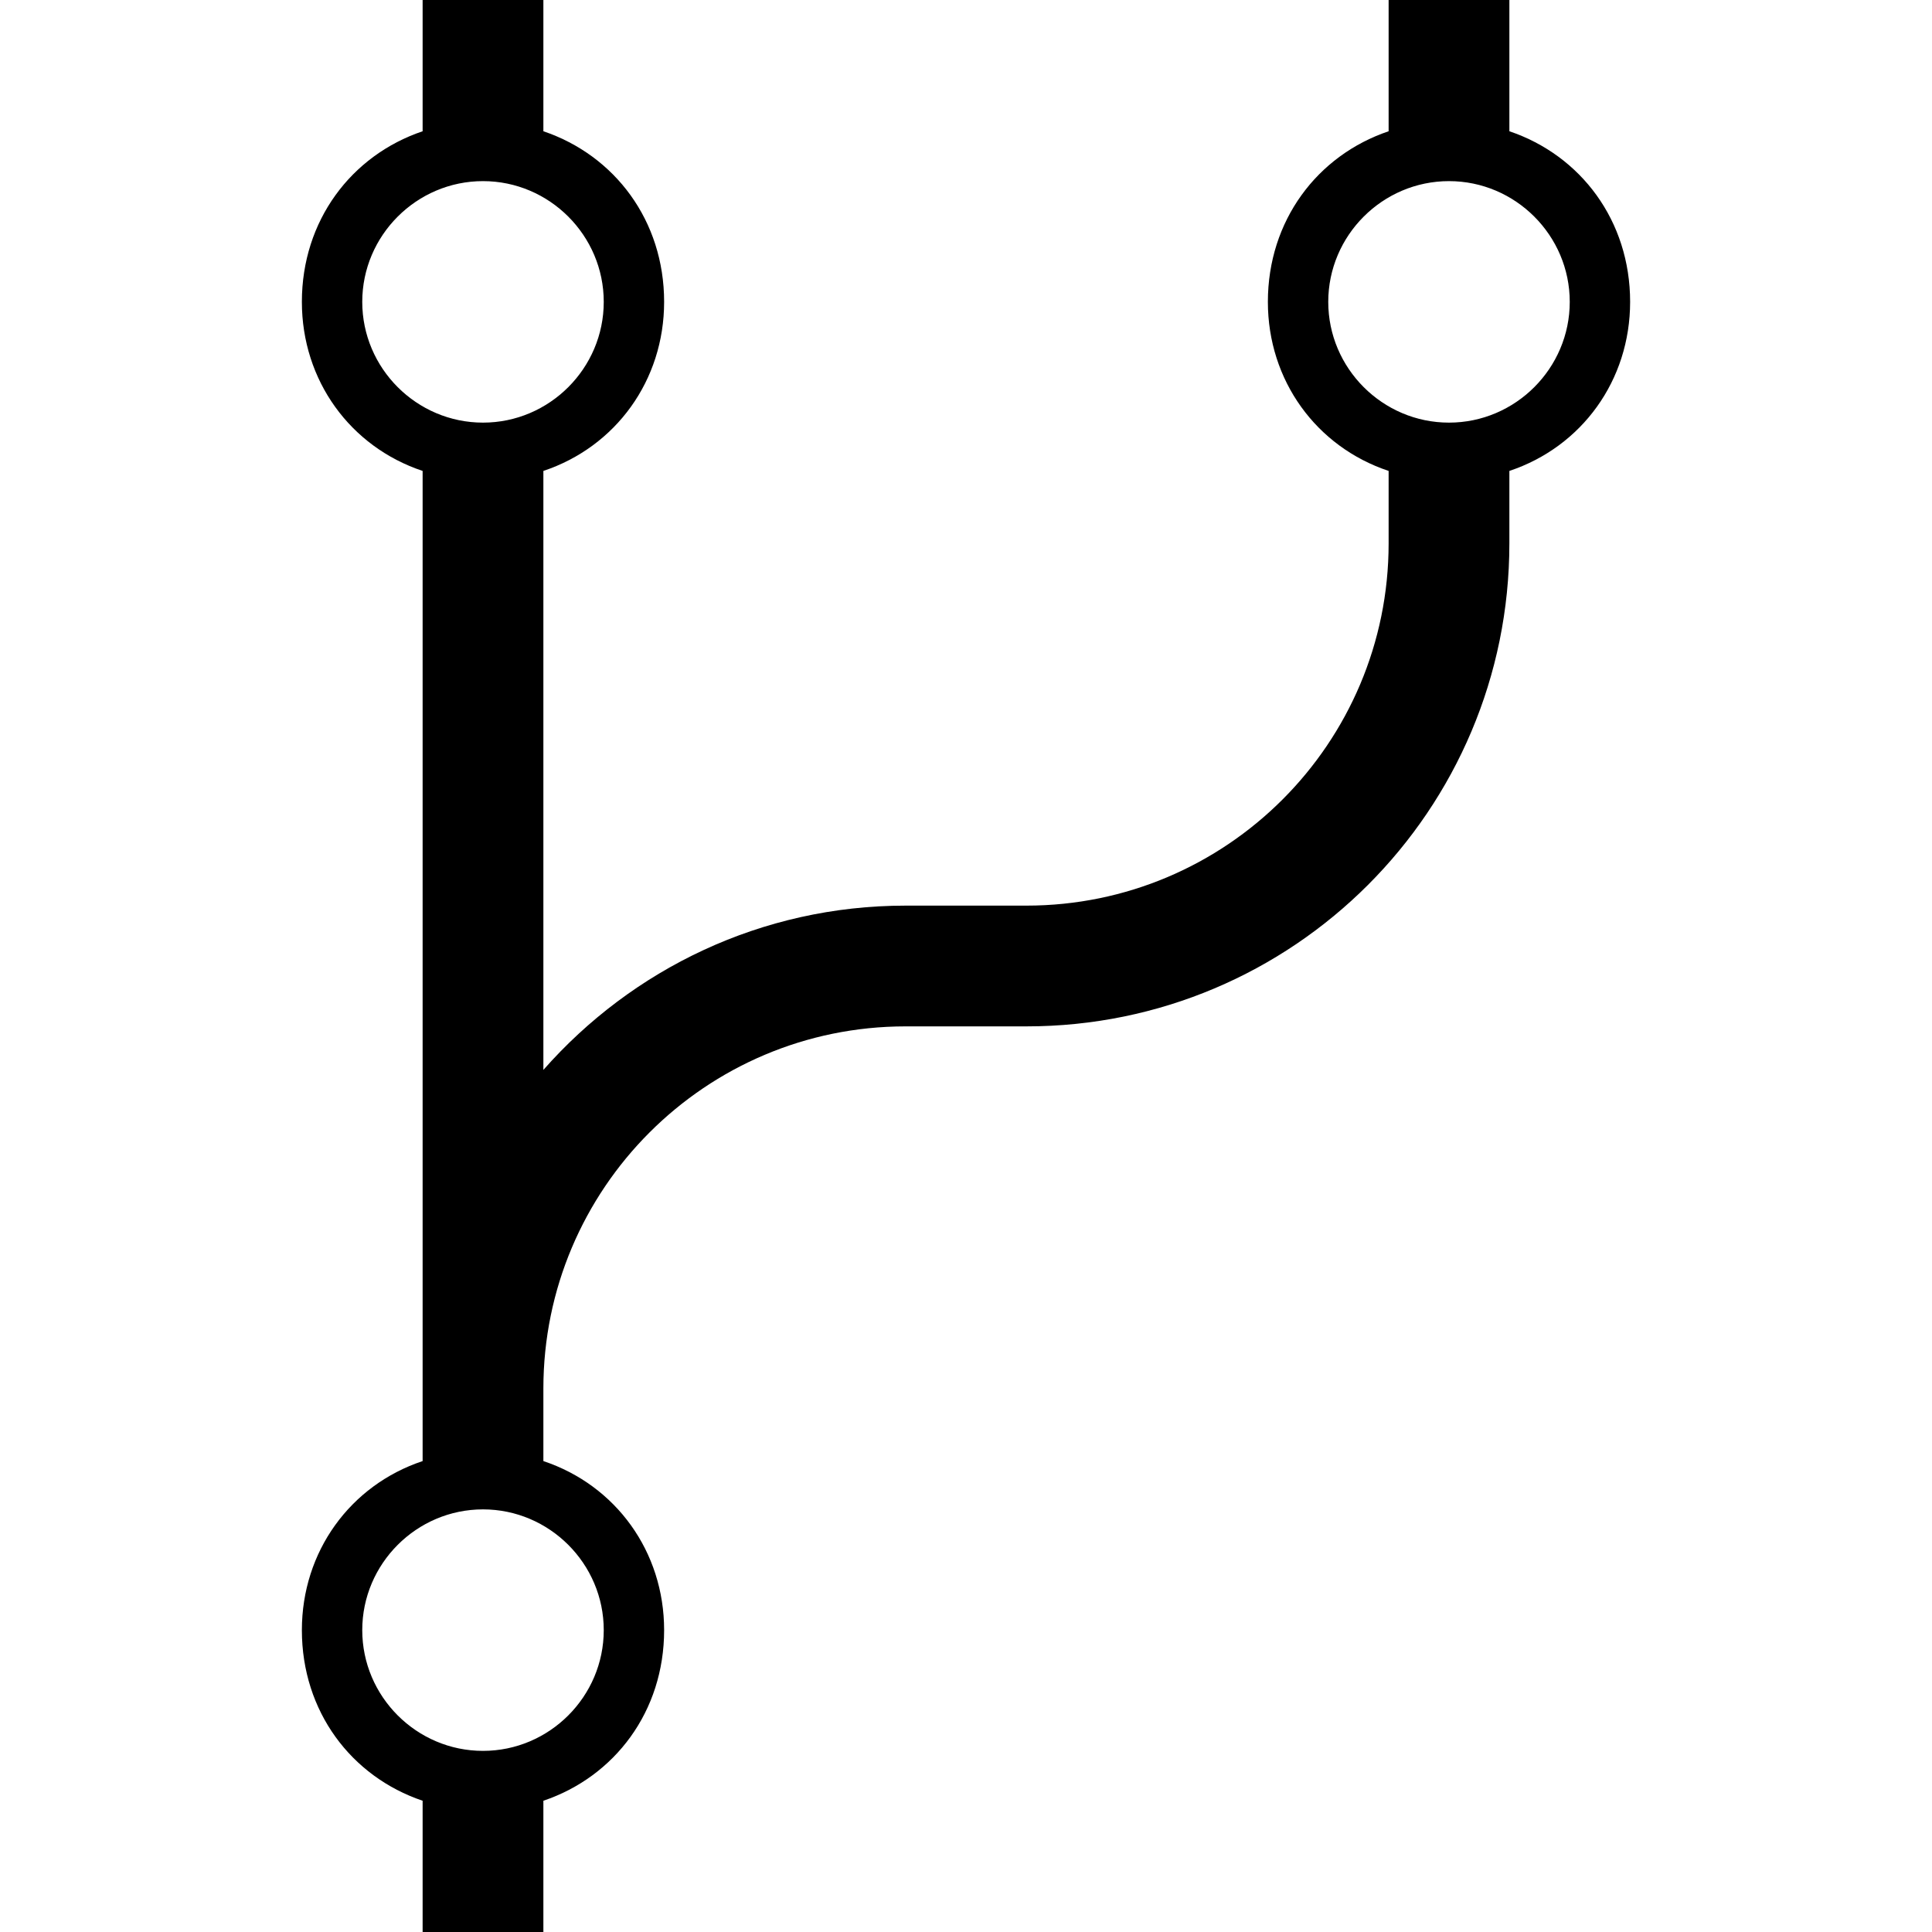 <svg xmlns="http://www.w3.org/2000/svg" viewBox="0 0 32 32"><g id="version-branch" aria-labelledby="t-version-branch d-version-branch"><title id="t-version-branch">Version branch</title><desc id="d-version-branch">Two lines diverge from a point</desc><path d="M25,2.174V0h-2v2.174C21.818,2.573,21,3.655,21,5c0,1.3,0.8,2.4,2,2.8V9c0,3.315-2.688,6-6,6h-2 c-2.392,0-4.534,1.056-6,2.721V7.8c1.2-0.4,2-1.5,2-2.8c0-1.345-0.818-2.427-2-2.826V0H7v2.174C5.818,2.573,5,3.655,5,5 c0,1.3,0.8,2.4,2,2.8v16.4C5.8,24.6,5,25.7,5,27c0,1.346,0.818,2.427,2,2.826V32h2v-2.174c1.182-0.399,2-1.48,2-2.826 c0-1.3-0.8-2.4-2-2.8V23c0-3.314,2.688-6,6-6h2c4.419,0,8-3.579,8-8V7.8c1.2-0.4,2-1.5,2-2.8C27,3.655,26.182,2.573,25,2.174z M10,27c0,1.1-0.9,2-2,2s-2-0.9-2-2s0.9-2,2-2S10,25.9,10,27z M8,7C6.9,7,6,6.1,6,5s0.9-2,2-2s2,0.9,2,2S9.1,7,8,7z M24,7 c-1.1,0-2-0.9-2-2s0.9-2,2-2s2,0.9,2,2S25.1,7,24,7z"/></g></svg>